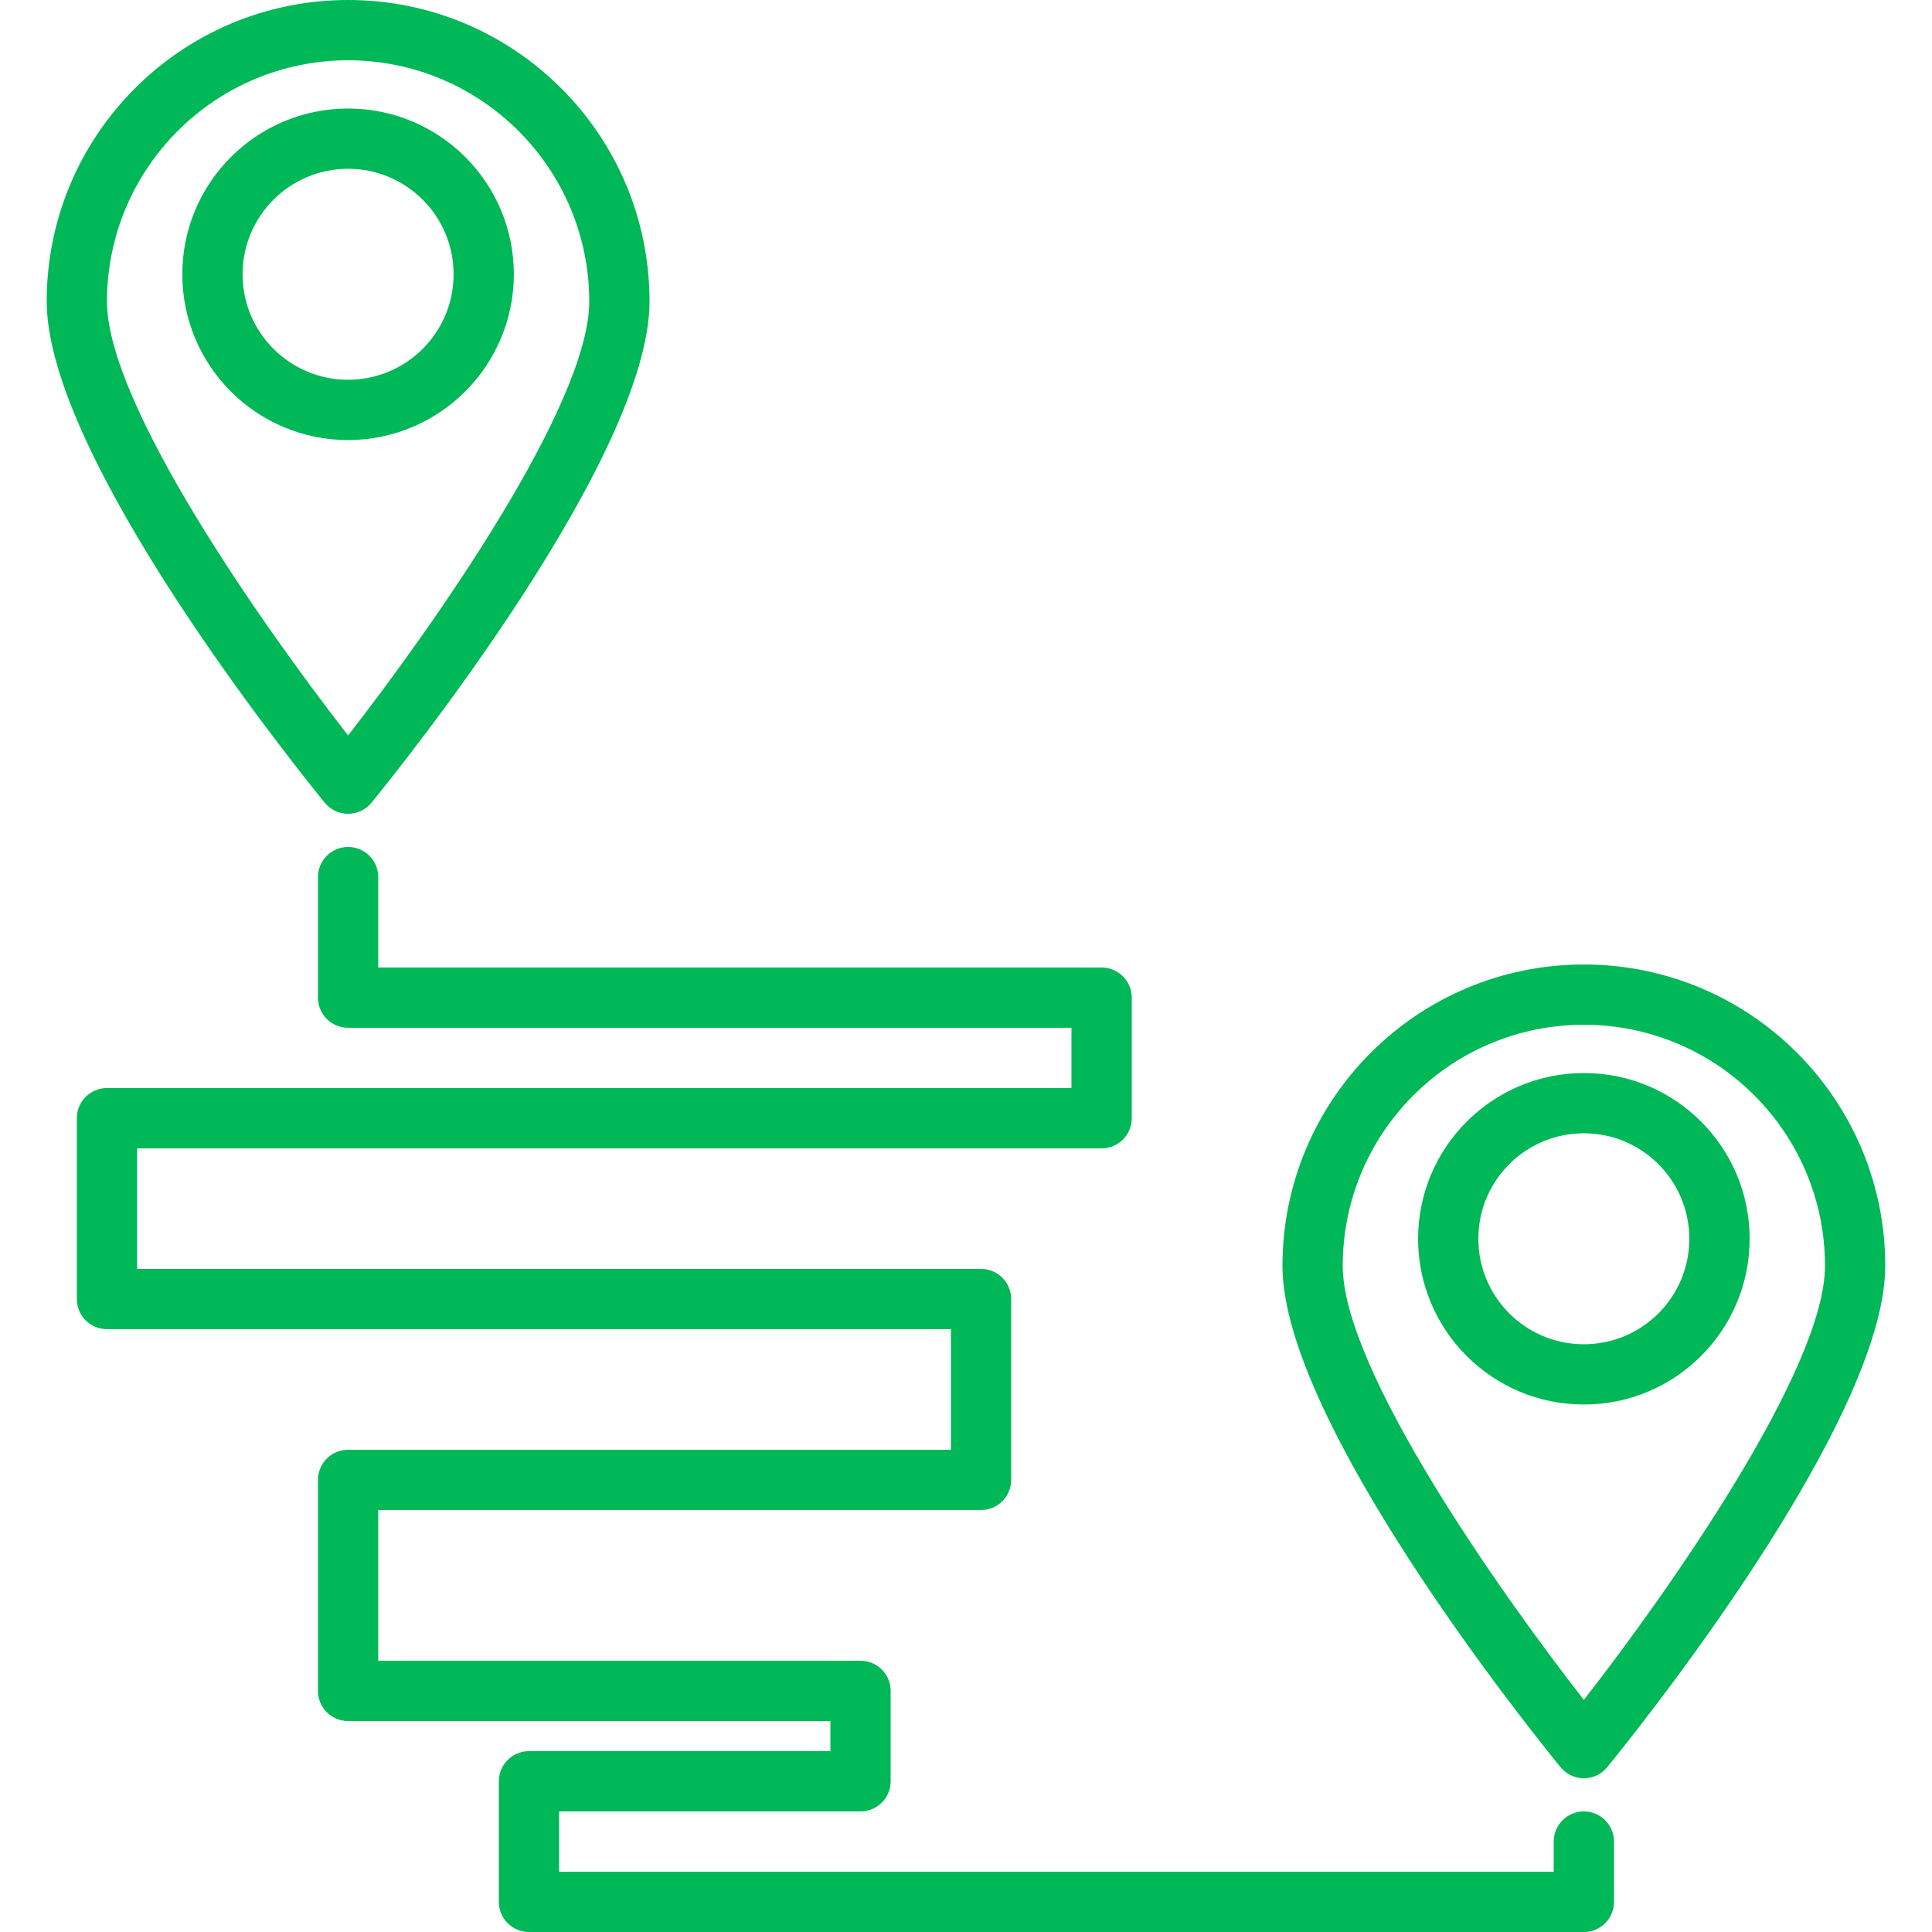 <svg width="41" height="41" viewBox="0 0 41 41" fill="none" xmlns="http://www.w3.org/2000/svg">
<path d="M27.216 26.864C27.216 30.176 32.513 36.763 33.117 37.502C33.341 37.776 33.744 37.816 34.017 37.593C34.05 37.566 34.08 37.535 34.107 37.502C34.712 36.763 40.008 30.176 40.008 26.864C40.008 23.332 37.145 20.468 33.612 20.468C30.079 20.468 27.216 23.332 27.216 26.864ZM38.729 26.864C38.729 29.058 35.397 33.784 33.612 36.075C31.827 33.787 28.495 29.061 28.495 26.864C28.495 24.038 30.786 21.747 33.612 21.747C36.438 21.747 38.729 24.038 38.729 26.864Z" fill="#00B857"/>
<path d="M30.094 26.289C30.094 28.232 31.669 29.806 33.612 29.806C35.555 29.806 37.13 28.232 37.13 26.289C37.13 24.346 35.555 22.771 33.612 22.771C31.67 22.773 30.096 24.347 30.094 26.289ZM35.85 26.289C35.85 27.525 34.848 28.527 33.612 28.527C32.375 28.527 31.373 27.525 31.373 26.289C31.373 25.052 32.375 24.05 33.612 24.05C34.848 24.05 35.85 25.052 35.85 26.289Z" fill="#00B857"/>
<path d="M33.612 38.441C33.259 38.441 32.972 38.728 32.972 39.081V39.721H11.865V38.441H18.261C18.614 38.441 18.901 38.155 18.901 37.802V35.883C18.901 35.53 18.614 35.243 18.261 35.243H8.027V32.045H20.82C21.173 32.045 21.459 31.759 21.459 31.406V27.568C21.459 27.215 21.173 26.928 20.82 26.928H2.91V24.37H23.378C23.731 24.37 24.018 24.083 24.018 23.73V21.172C24.018 20.818 23.731 20.532 23.378 20.532H8.027V18.613C8.027 18.26 7.741 17.974 7.387 17.974C7.034 17.974 6.748 18.26 6.748 18.613V21.172C6.748 21.525 7.034 21.811 7.387 21.811H22.738V23.09H2.27C1.917 23.09 1.631 23.377 1.631 23.73V27.568C1.631 27.921 1.917 28.207 2.27 28.207H20.18V30.766H7.387C7.034 30.766 6.748 31.052 6.748 31.406V35.883C6.748 36.236 7.034 36.523 7.387 36.523H17.622V37.162H11.225C10.872 37.162 10.586 37.449 10.586 37.802V40.36C10.586 40.714 10.872 41 11.225 41H33.612C33.965 41 34.252 40.714 34.252 40.36V39.081C34.252 38.728 33.965 38.441 33.612 38.441Z" fill="#00B857"/>
<path d="M7.387 17.27C7.58 17.27 7.762 17.184 7.883 17.035C8.487 16.294 13.784 9.708 13.784 6.396C13.784 2.864 10.92 0 7.387 0C3.855 0 0.991 2.864 0.991 6.396C0.991 9.708 6.288 16.294 6.892 17.035C7.013 17.184 7.195 17.27 7.387 17.27ZM7.387 1.279C10.212 1.282 12.501 3.572 12.505 6.396C12.505 8.59 9.173 13.316 7.387 15.607C5.602 13.316 2.27 8.59 2.27 6.396C2.274 3.572 4.563 1.282 7.387 1.279Z" fill="#00B857"/>
<path d="M10.905 5.821C10.905 3.878 9.33 2.303 7.387 2.303C5.444 2.303 3.869 3.878 3.869 5.821C3.869 7.764 5.444 9.339 7.387 9.339C9.329 9.336 10.902 7.762 10.905 5.821ZM5.148 5.821C5.148 4.584 6.151 3.582 7.387 3.582C8.623 3.582 9.626 4.584 9.626 5.821C9.626 7.057 8.623 8.059 7.387 8.059C6.151 8.059 5.148 7.057 5.148 5.821Z" fill="#00B857"/>
</svg>
